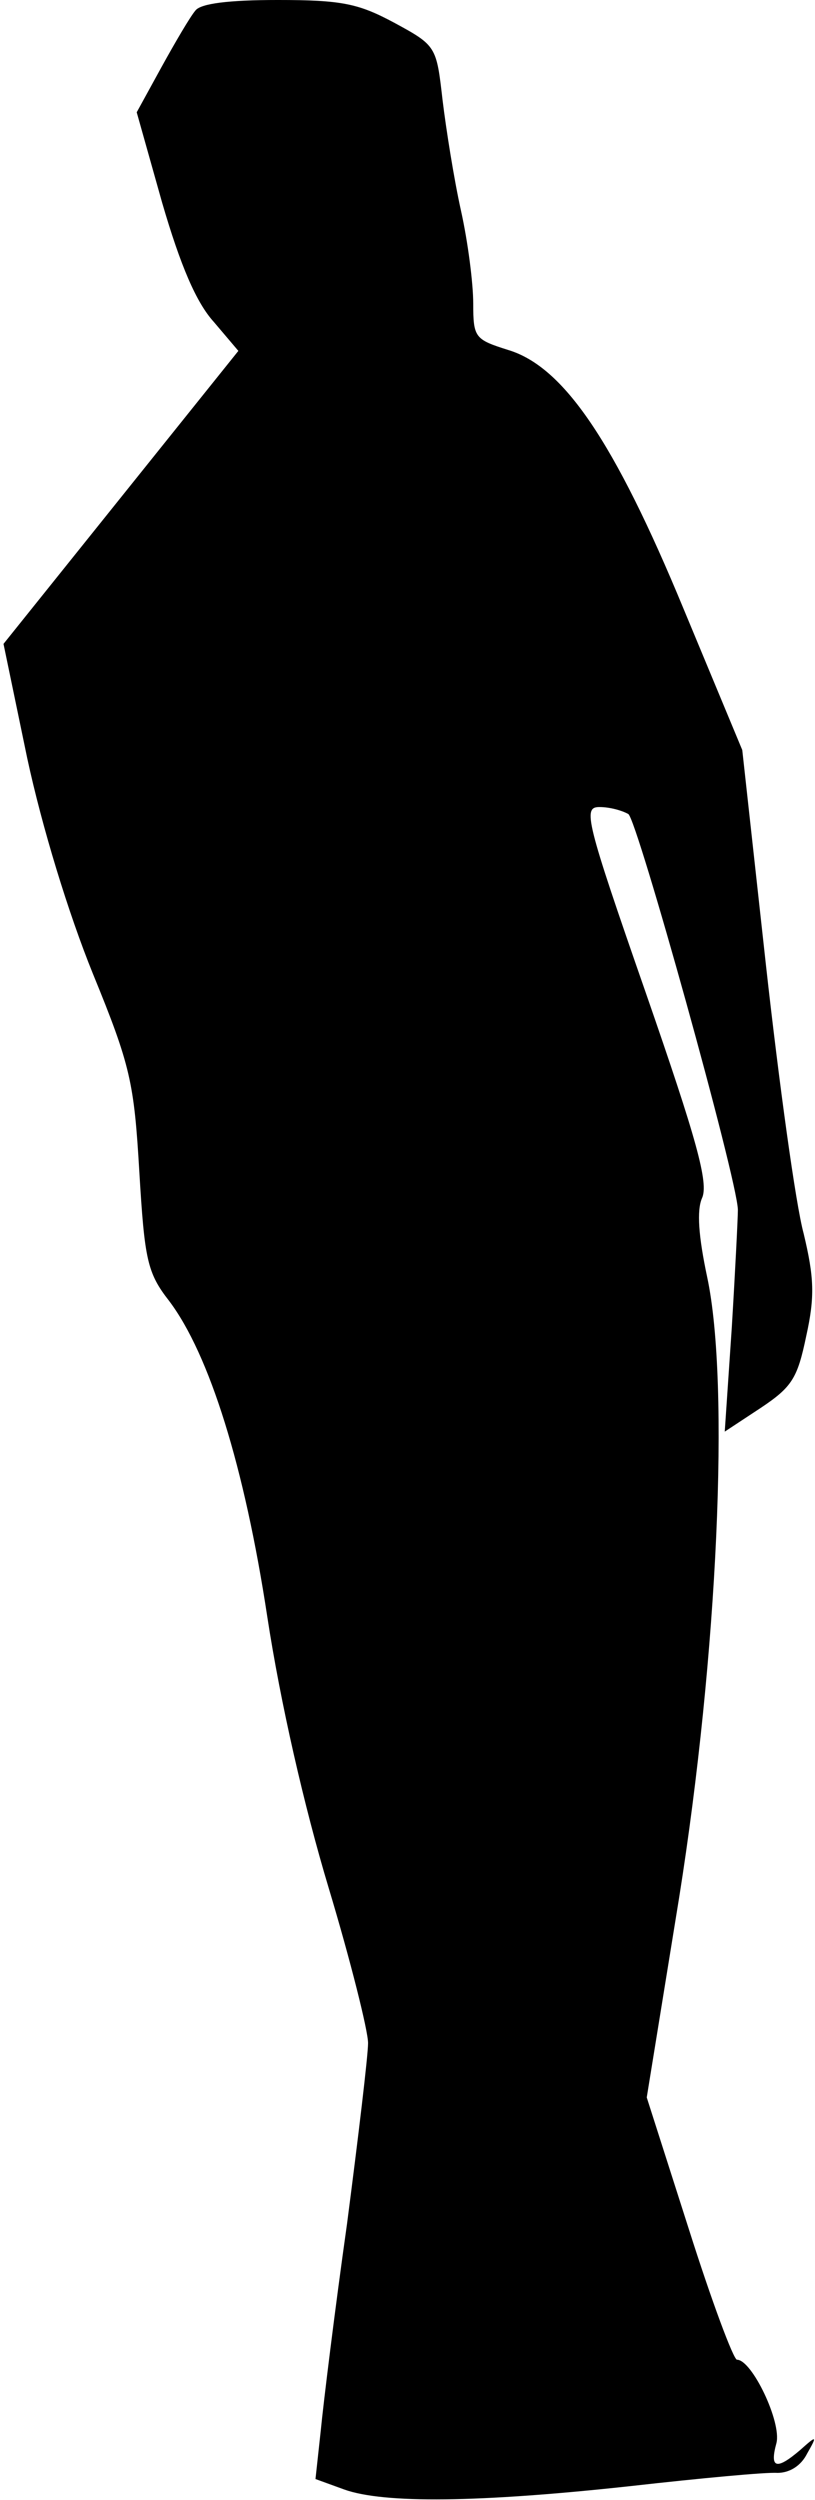 <?xml version="1.0" standalone="no"?>
<!DOCTYPE svg PUBLIC "-//W3C//DTD SVG 20010904//EN"
 "http://www.w3.org/TR/2001/REC-SVG-20010904/DTD/svg10.dtd">
<svg version="1.0" xmlns="http://www.w3.org/2000/svg"
 width="93pt" height="285pt" viewBox="0 0 93 285"
 preserveAspectRatio="xMidYMid meet">
<g transform="translate(0,285) scale(0.1,-0.1)"
fill="#000000" stroke="none">
<path fill="#000000" stroke="none" d="M223 2838 c-6 -7 -23 -36 -39 -65 l-28
-51 29 -103 c21 -72 39 -114 59 -136 l28 -33 -134 -167 -134 -167 27 -130 c17
-79 47 -177 75 -246 43 -105 47 -124 53 -226 6 -100 9 -115 34 -147 46 -61 86
-189 112 -360 15 -98 42 -216 70 -309 25 -83 45 -163 45 -177 0 -14 -11 -106
-24 -206 -14 -99 -27 -205 -30 -236 l-6 -55 33 -12 c45 -16 153 -15 327 4 80
9 155 16 167 15 14 0 27 8 34 22 12 21 11 21 -8 4 -27 -23 -35 -21 -27 8 6 24
-28 95 -45 95 -4 0 -29 67 -55 149 l-48 150 37 228 c44 277 58 585 32 707 -10
47 -12 76 -6 90 8 17 -6 67 -64 234 -69 198 -72 212 -53 212 12 0 26 -4 33 -8
10 -6 124 -415 125 -451 0 -9 -3 -69 -7 -135 l-8 -118 41 27 c36 24 42 34 52
82 10 45 9 67 -3 117 -9 33 -28 171 -43 306 l-27 245 -67 161 c-79 191 -137
276 -200 295 -38 12 -40 14 -40 53 0 23 -6 70 -14 106 -8 36 -17 93 -21 126
-7 61 -7 62 -55 88 -41 22 -60 26 -133 26 -56 0 -88 -4 -94 -12z"/>
</g>
</svg>
